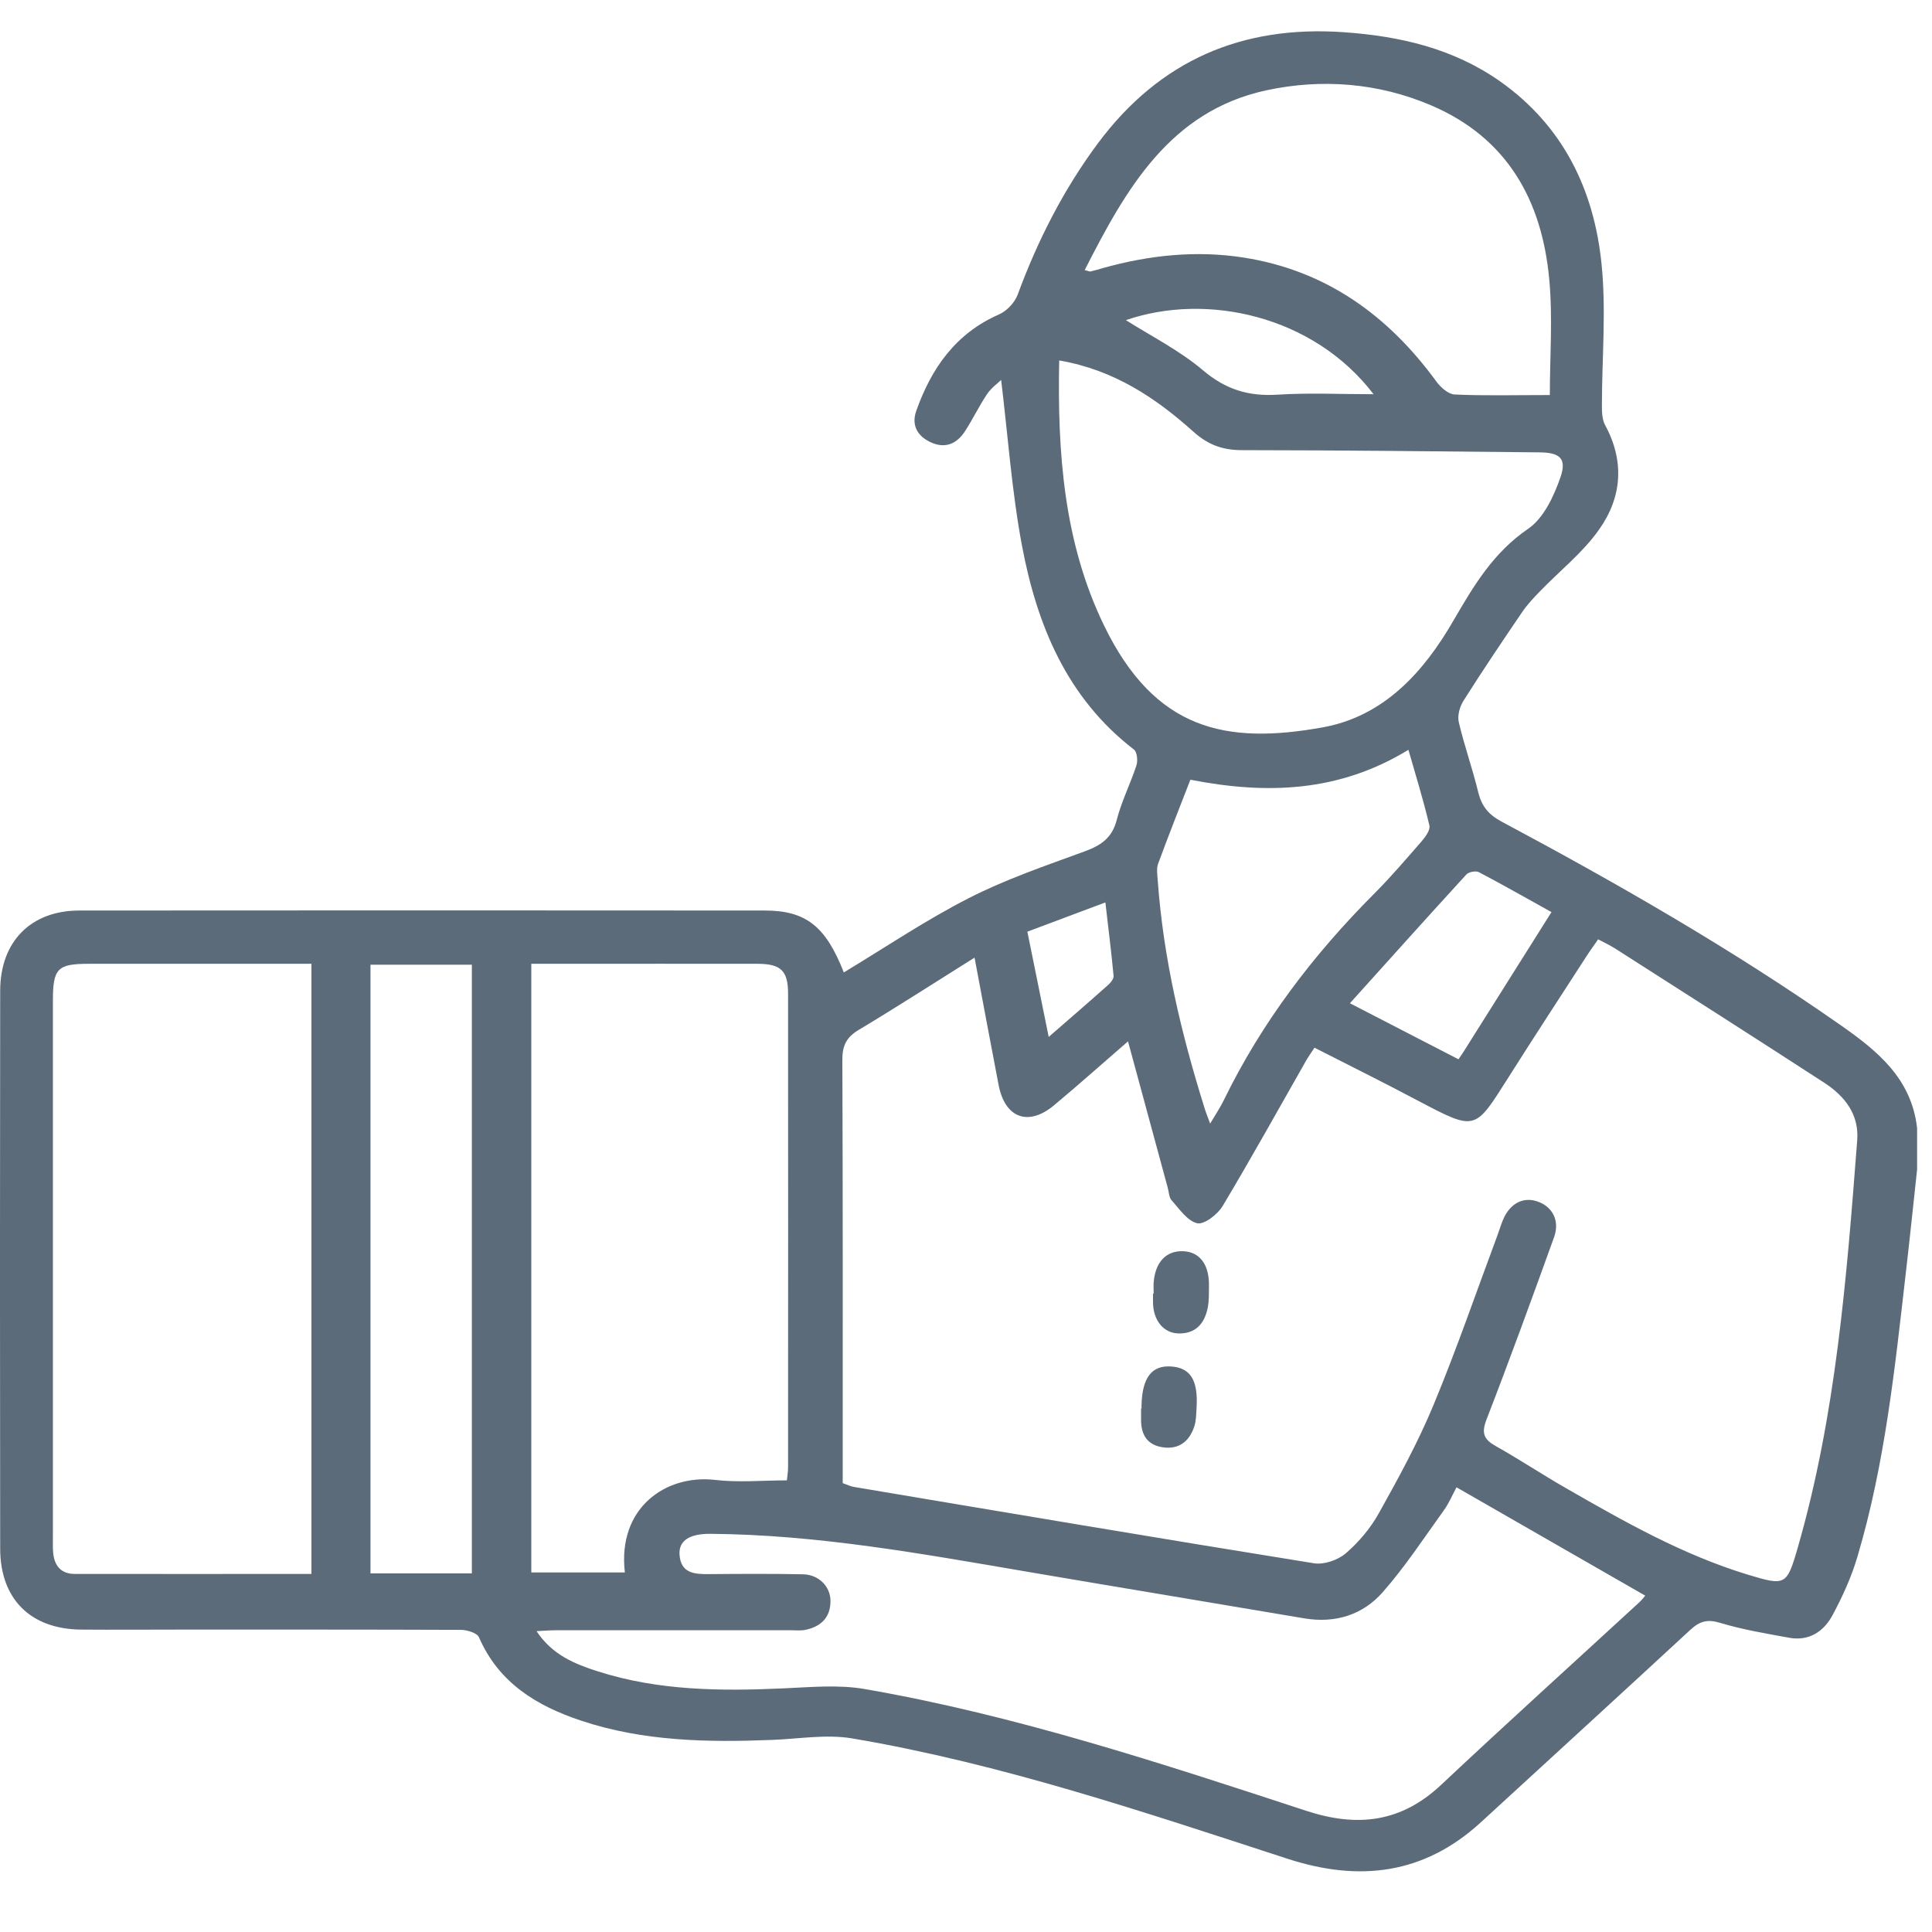 <svg width="21" height="21" viewBox="0 0 21 21" fill="none" xmlns="http://www.w3.org/2000/svg">
<path d="M20.838 12.712C20.797 13.088 20.759 13.464 20.715 13.839C20.596 14.876 20.488 15.916 20.189 16.922C20.125 17.14 20.028 17.353 19.92 17.554C19.826 17.731 19.666 17.841 19.45 17.802C19.197 17.756 18.943 17.714 18.698 17.64C18.56 17.598 18.476 17.621 18.375 17.714C17.618 18.414 16.857 19.109 16.097 19.807C15.48 20.373 14.778 20.458 13.998 20.205C12.44 19.698 10.886 19.171 9.264 18.896C8.983 18.848 8.684 18.901 8.393 18.912C7.692 18.94 6.995 18.928 6.32 18.704C5.835 18.543 5.422 18.294 5.206 17.796C5.185 17.749 5.078 17.717 5.011 17.716C3.986 17.712 2.962 17.713 1.937 17.713C1.584 17.713 1.232 17.716 0.879 17.713C0.332 17.707 0.003 17.381 0.002 16.834C-0.001 14.812 -0.001 12.79 0.002 10.768C0.003 10.235 0.335 9.897 0.863 9.897C3.346 9.895 5.829 9.895 8.312 9.897C8.762 9.897 8.976 10.07 9.172 10.57C9.624 10.297 10.063 10.001 10.531 9.762C10.932 9.557 11.365 9.41 11.79 9.254C11.968 9.189 12.089 9.108 12.139 8.91C12.191 8.708 12.288 8.518 12.353 8.318C12.369 8.268 12.36 8.173 12.325 8.147C11.596 7.585 11.272 6.796 11.109 5.934C10.998 5.344 10.956 4.74 10.882 4.13C10.843 4.168 10.774 4.217 10.73 4.282C10.644 4.411 10.576 4.552 10.492 4.683C10.406 4.818 10.283 4.879 10.127 4.812C9.976 4.747 9.903 4.626 9.959 4.467C10.123 4.004 10.386 3.625 10.858 3.418C10.943 3.381 11.03 3.289 11.062 3.202C11.279 2.614 11.559 2.062 11.935 1.556C12.605 0.658 13.495 0.273 14.605 0.35C15.219 0.393 15.799 0.527 16.309 0.887C16.992 1.371 17.327 2.065 17.408 2.869C17.46 3.378 17.412 3.896 17.412 4.41C17.412 4.481 17.415 4.562 17.447 4.621C17.661 5.015 17.629 5.407 17.382 5.755C17.206 6.006 16.955 6.203 16.74 6.426C16.671 6.497 16.601 6.571 16.546 6.652C16.329 6.971 16.114 7.29 15.908 7.616C15.867 7.68 15.84 7.778 15.856 7.848C15.916 8.105 16.006 8.355 16.068 8.612C16.105 8.762 16.179 8.854 16.317 8.928C17.579 9.602 18.819 10.313 19.994 11.134C20.405 11.42 20.777 11.721 20.838 12.262V12.71L20.838 12.712ZM9.16 16.121C9.21 16.139 9.247 16.157 9.286 16.163C10.951 16.443 12.615 16.724 14.281 16.992C14.39 17.01 14.541 16.958 14.627 16.885C14.768 16.764 14.896 16.612 14.987 16.449C15.201 16.066 15.413 15.678 15.581 15.273C15.833 14.667 16.046 14.045 16.276 13.429C16.297 13.372 16.314 13.313 16.338 13.257C16.411 13.083 16.554 13.007 16.707 13.058C16.874 13.113 16.957 13.267 16.892 13.448C16.653 14.111 16.412 14.773 16.158 15.429C16.101 15.577 16.127 15.644 16.256 15.717C16.516 15.863 16.765 16.029 17.024 16.177C17.659 16.542 18.296 16.903 19.002 17.117C19.403 17.238 19.422 17.235 19.538 16.832C19.957 15.383 20.072 13.889 20.187 12.395C20.209 12.113 20.052 11.915 19.832 11.771C19.076 11.28 18.316 10.796 17.556 10.31C17.501 10.275 17.44 10.247 17.371 10.21C17.327 10.275 17.287 10.328 17.251 10.384C16.968 10.822 16.682 11.259 16.403 11.7C16.027 12.292 16.049 12.299 15.409 11.962C15.04 11.766 14.666 11.581 14.288 11.388C14.251 11.445 14.223 11.483 14.2 11.523C13.898 12.053 13.602 12.587 13.289 13.11C13.234 13.201 13.089 13.313 13.013 13.296C12.906 13.272 12.819 13.14 12.734 13.046C12.706 13.015 12.706 12.957 12.693 12.911C12.552 12.391 12.41 11.871 12.261 11.319C11.978 11.564 11.722 11.793 11.458 12.013C11.179 12.247 10.925 12.154 10.855 11.796C10.768 11.346 10.685 10.896 10.593 10.409C10.157 10.682 9.749 10.946 9.333 11.195C9.199 11.275 9.155 11.368 9.156 11.522C9.162 12.988 9.16 14.453 9.16 15.919C9.16 15.987 9.16 16.054 9.16 16.122V16.121ZM3.385 17.109V10.476C2.568 10.476 1.768 10.476 0.969 10.476C0.624 10.476 0.575 10.525 0.575 10.879C0.575 12.825 0.575 14.771 0.575 16.716C0.575 16.77 0.573 16.824 0.578 16.878C0.591 17.019 0.663 17.107 0.811 17.108C1.664 17.109 2.518 17.108 3.385 17.108V17.109ZM15.832 16.166C15.786 16.25 15.75 16.339 15.695 16.415C15.478 16.716 15.274 17.029 15.029 17.307C14.813 17.553 14.514 17.647 14.178 17.591C13.176 17.421 12.173 17.256 11.171 17.085C10.028 16.89 8.888 16.681 7.723 16.672C7.503 16.67 7.377 16.741 7.386 16.896C7.399 17.105 7.552 17.111 7.711 17.11C8.05 17.107 8.389 17.105 8.728 17.112C8.901 17.115 9.03 17.247 9.027 17.408C9.025 17.583 8.922 17.68 8.758 17.715C8.706 17.727 8.65 17.72 8.596 17.72C7.748 17.72 6.899 17.72 6.051 17.72C5.987 17.72 5.923 17.725 5.832 17.73C6.004 17.99 6.249 18.087 6.498 18.167C7.155 18.377 7.831 18.383 8.512 18.352C8.809 18.339 9.115 18.309 9.404 18.36C11.044 18.645 12.622 19.166 14.199 19.683C14.752 19.864 15.228 19.811 15.664 19.401C16.375 18.733 17.101 18.077 17.819 17.416C17.847 17.39 17.87 17.36 17.883 17.344C17.201 16.953 16.526 16.565 15.831 16.166H15.832ZM8.553 16.091C8.557 16.052 8.566 16 8.566 15.947C8.567 14.232 8.567 12.517 8.566 10.801C8.566 10.551 8.488 10.477 8.235 10.476C7.53 10.475 6.825 10.476 6.12 10.476C6.006 10.476 5.893 10.476 5.775 10.476V17.092H6.792C6.71 16.39 7.236 16.024 7.773 16.086C8.025 16.116 8.284 16.091 8.554 16.091H8.553ZM11.513 3.918C11.493 4.923 11.563 5.893 11.998 6.794C12.552 7.939 13.326 8.096 14.378 7.906C15.043 7.786 15.476 7.304 15.798 6.746C16.019 6.366 16.231 6.007 16.61 5.748C16.78 5.632 16.892 5.39 16.963 5.183C17.031 4.983 16.954 4.919 16.735 4.917C15.658 4.906 14.581 4.894 13.503 4.893C13.293 4.893 13.133 4.837 12.975 4.695C12.563 4.326 12.111 4.021 11.514 3.918H11.513ZM16.846 4.294C16.846 3.876 16.879 3.448 16.839 3.028C16.758 2.176 16.384 1.501 15.56 1.147C14.98 0.898 14.361 0.853 13.763 0.982C12.713 1.21 12.236 2.06 11.79 2.936C11.83 2.945 11.843 2.953 11.854 2.951C11.9 2.94 11.946 2.926 11.991 2.913C12.493 2.773 13.004 2.719 13.52 2.8C14.416 2.941 15.09 3.43 15.615 4.15C15.661 4.212 15.743 4.285 15.812 4.288C16.136 4.303 16.461 4.294 16.846 4.294V4.294ZM5.129 17.102V10.486H4.027V17.102H5.129ZM12.939 8.475C12.819 8.783 12.7 9.085 12.588 9.389C12.569 9.442 12.58 9.509 12.584 9.569C12.645 10.419 12.841 11.241 13.095 12.051C13.109 12.097 13.128 12.142 13.154 12.213C13.216 12.108 13.265 12.035 13.303 11.957C13.714 11.114 14.274 10.379 14.934 9.717C15.116 9.535 15.284 9.338 15.453 9.144C15.494 9.096 15.549 9.021 15.537 8.973C15.473 8.7 15.389 8.43 15.309 8.15C14.558 8.609 13.775 8.639 12.938 8.475H12.939ZM16.864 9.914C16.595 9.765 16.337 9.618 16.075 9.48C16.042 9.463 15.965 9.477 15.939 9.505C15.519 9.964 15.103 10.427 14.673 10.905C15.072 11.11 15.454 11.308 15.853 11.514C15.872 11.487 15.888 11.464 15.902 11.442C16.219 10.938 16.537 10.434 16.864 9.914H16.864ZM12.238 3.48C12.515 3.655 12.821 3.809 13.076 4.025C13.322 4.234 13.573 4.31 13.885 4.29C14.225 4.268 14.567 4.285 14.93 4.285C14.277 3.429 13.114 3.177 12.238 3.48ZM11.399 11.271C11.638 11.063 11.843 10.886 12.045 10.706C12.073 10.681 12.108 10.638 12.104 10.607C12.08 10.347 12.047 10.088 12.015 9.809C11.716 9.921 11.446 10.023 11.167 10.127C11.245 10.51 11.319 10.873 11.399 11.271V11.271Z" fill="#5B6B79"/>
<path d="M12.54 14.061C12.54 14.02 12.537 13.98 12.54 13.939C12.557 13.719 12.676 13.593 12.86 13.6C13.038 13.607 13.143 13.742 13.141 13.97C13.14 14.051 13.143 14.134 13.128 14.212C13.095 14.382 13 14.497 12.813 14.494C12.648 14.492 12.536 14.353 12.533 14.161C12.532 14.128 12.533 14.094 12.533 14.06H12.539L12.54 14.061Z" fill="#5B6B79"/>
<path d="M12.408 15.311C12.408 15.297 12.408 15.283 12.408 15.27C12.416 14.974 12.52 14.839 12.729 14.853C12.941 14.867 13.025 15.003 13.006 15.305C13.002 15.373 13.002 15.443 12.981 15.506C12.928 15.665 12.817 15.756 12.643 15.732C12.472 15.709 12.402 15.597 12.403 15.432C12.403 15.392 12.403 15.351 12.403 15.311H12.408Z" fill="#5B6B79"/>
</svg>
